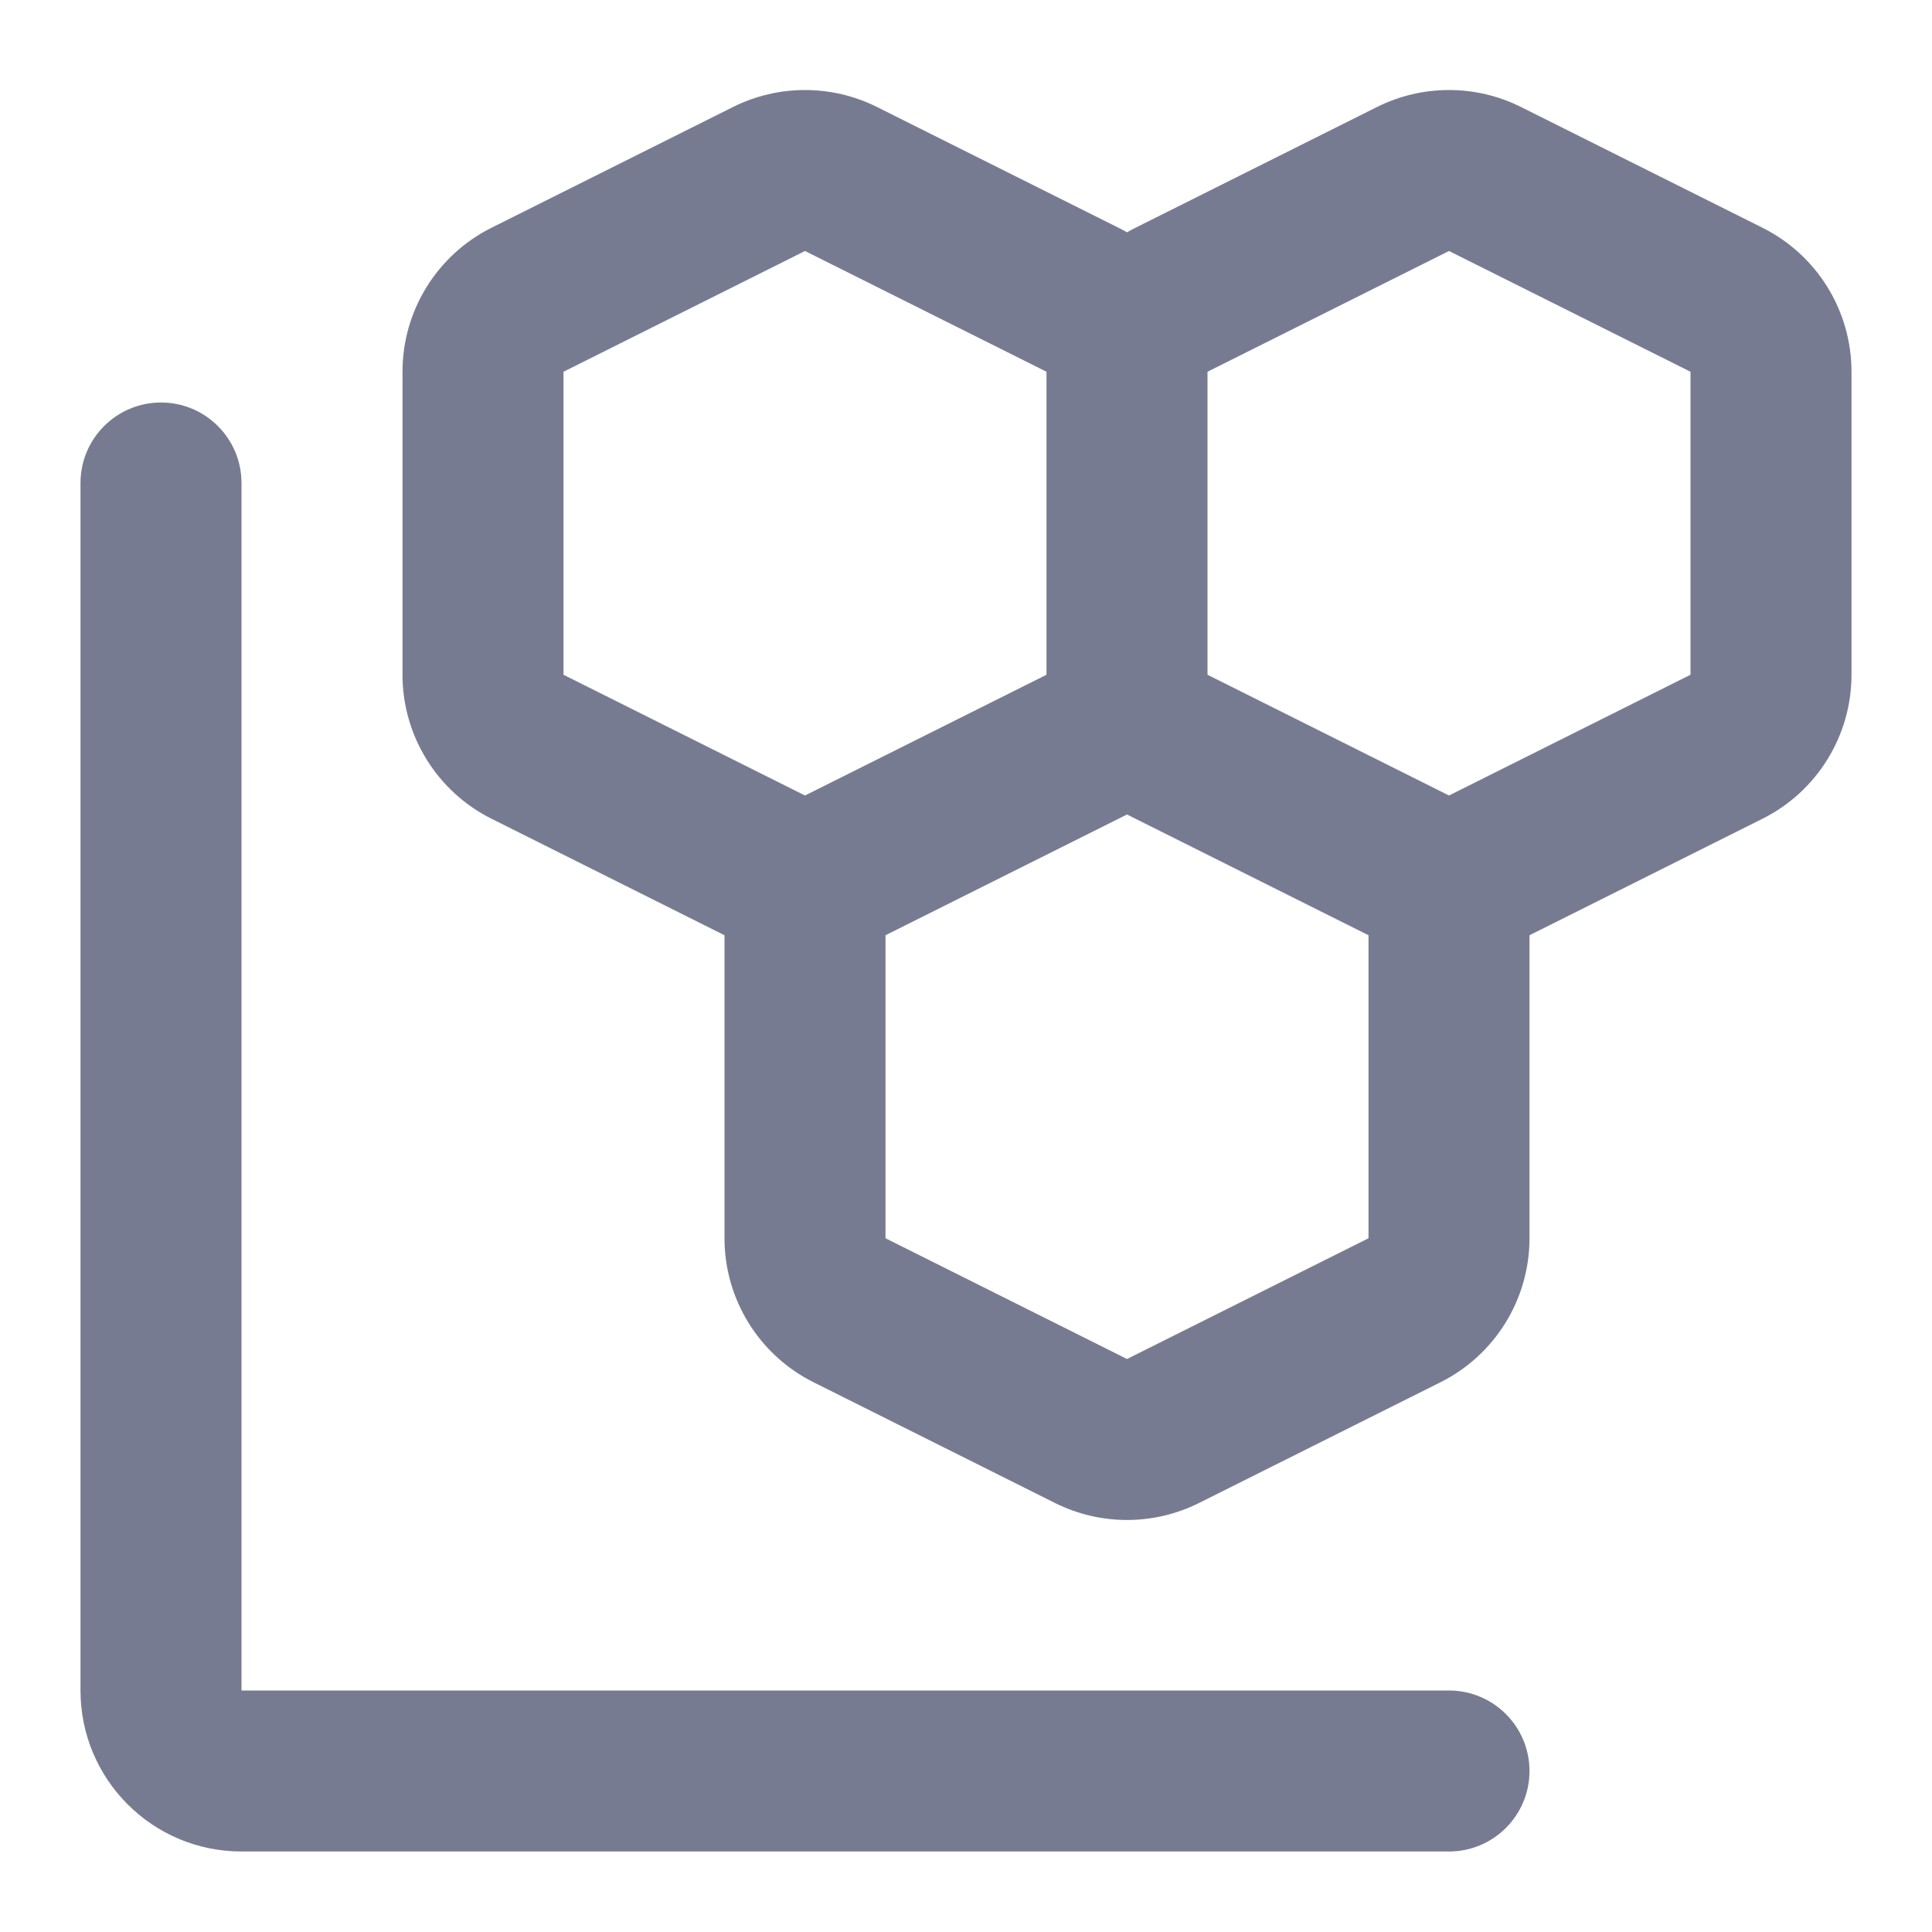 <svg width="24" height="24" viewBox="0 0 24 24" fill="none" xmlns="http://www.w3.org/2000/svg">
<path fill-rule="evenodd" clip-rule="evenodd" d="M10.894 1.329C10.331 1.048 9.669 1.048 9.106 1.329L6.106 2.829C5.428 3.168 5 3.86 5 4.618V8.382C5 9.139 5.428 9.832 6.106 10.171L9 11.618V15.382C9 16.139 9.428 16.832 10.106 17.171L13.106 18.671C13.669 18.952 14.331 18.952 14.894 18.671L17.894 17.171C18.572 16.832 19 16.139 19 15.382V11.618L21.894 10.171C22.572 9.832 23 9.139 23 8.382V4.618C23 3.86 22.572 3.168 21.894 2.829L18.894 1.329C18.331 1.048 17.669 1.048 17.106 1.329L14.106 2.829C14.07 2.847 14.034 2.866 14 2.886C13.966 2.866 13.93 2.847 13.894 2.829L10.894 1.329ZM17 11.618L14.106 10.171L14 10.118L13.894 10.171L11 11.618V15.382L14 16.882L17 15.382V11.618ZM17.896 9.83L18 9.882L21 8.382V4.618L18 3.118L15 4.618V8.382L17.894 9.829C17.895 9.829 17.895 9.83 17.896 9.83ZM13 8.382V4.618L10 3.118L7 4.618V8.382L10 9.882L10.104 9.83C10.105 9.829 10.105 9.829 10.106 9.829L13 8.382ZM3 6C3 5.448 2.552 5 2 5C1.448 5 1 5.448 1 6V21C1 22.105 1.895 23 3 23H18C18.552 23 19 22.552 19 22C19 21.448 18.552 21 18 21H3V6Z" fill="#777B92"/>
</svg>
